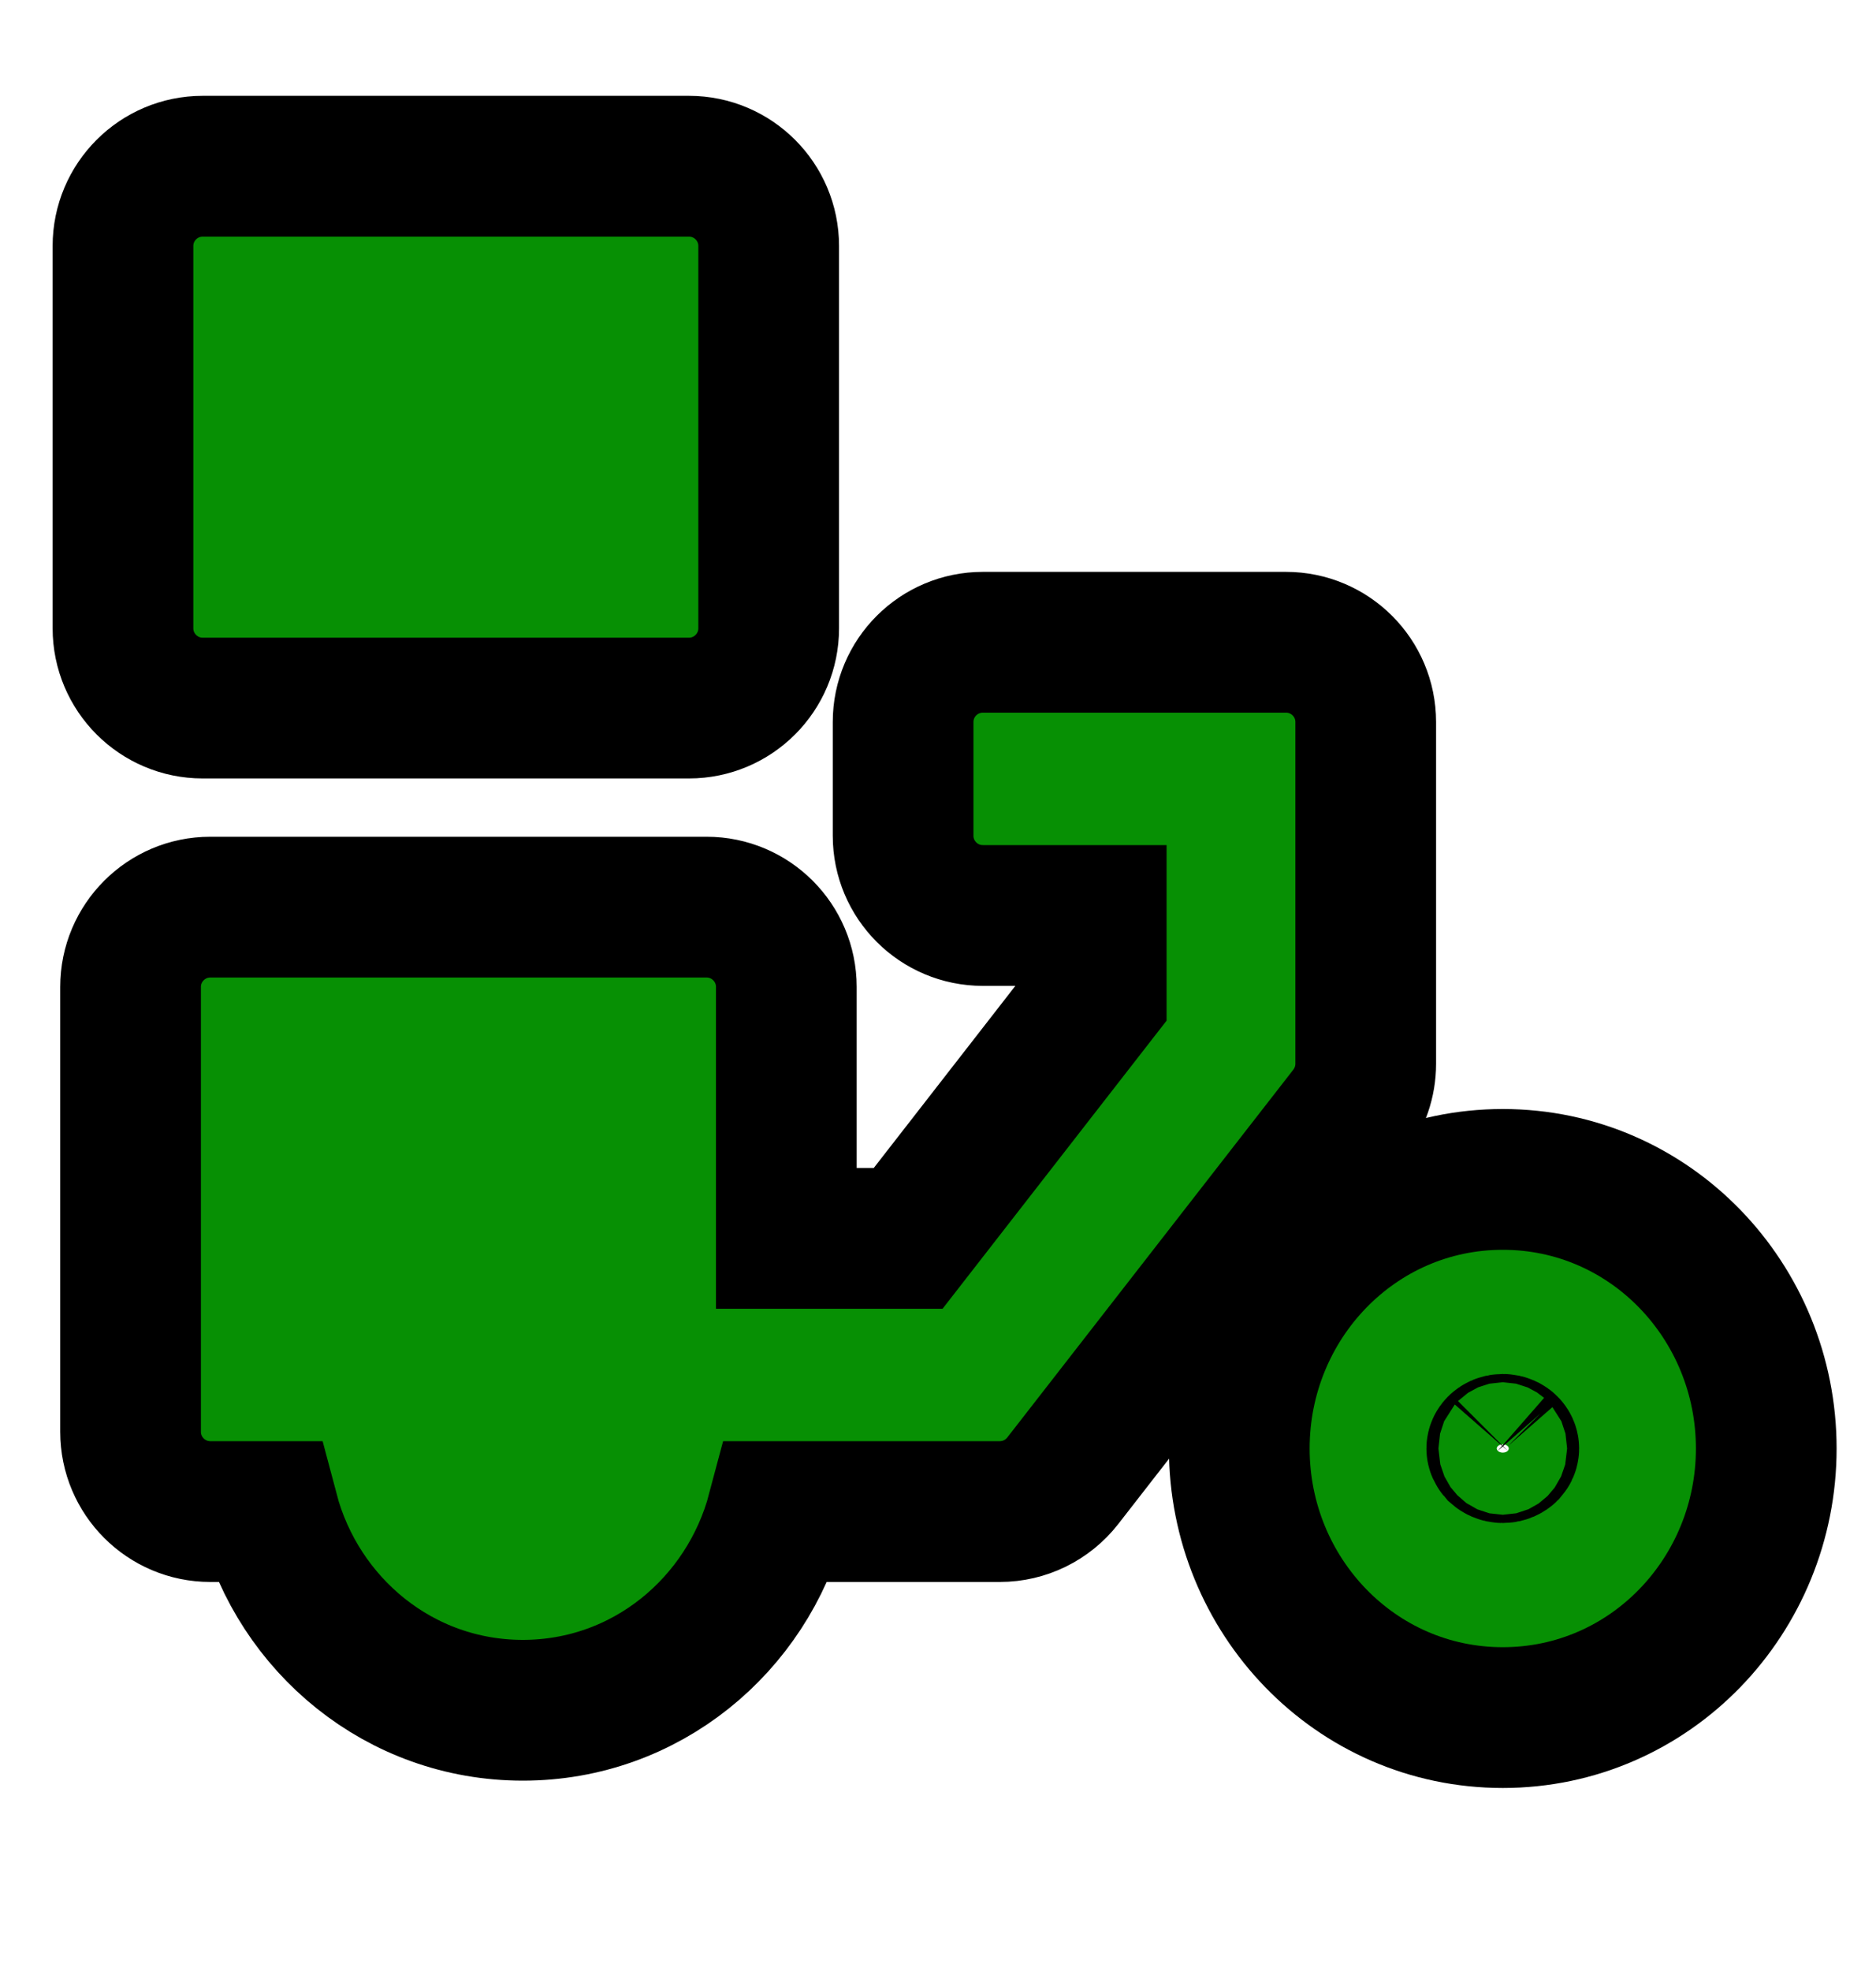 <svg width="20" height="21" viewBox="0 0 20 21" fill="none" xmlns="http://www.w3.org/2000/svg">
<path d="M14.381 11.856L14.381 11.856C14.497 11.706 14.56 11.523 14.56 11.334V7.693C14.56 7.223 14.179 6.843 13.71 6.843H10.478C10.009 6.843 9.628 7.223 9.628 7.693V8.904C9.628 9.374 10.009 9.754 10.478 9.754H11.687V10.617L9.682 13.194H8.383V10.515C8.383 10.046 8.002 9.665 7.533 9.665H2.242C1.773 9.665 1.392 10.046 1.392 10.515V15.255C1.392 15.724 1.773 16.105 2.242 16.105H2.862C3.182 17.315 4.261 18.222 5.574 18.222C6.886 18.222 7.965 17.315 8.286 16.105H10.659C10.921 16.105 11.168 15.984 11.33 15.777L14.381 11.856Z" fill="#079004" stroke="black" stroke-width="1.5"/>
<path d="M2.161 1.771C1.692 1.771 1.311 2.152 1.311 2.621V6.694C1.311 7.163 1.692 7.544 2.161 7.544L7.345 7.544C7.814 7.544 8.195 7.163 8.195 6.694V2.621C8.195 2.152 7.814 1.771 7.345 1.771H2.161ZM16.021 12.566C14.448 12.566 13.212 13.867 13.212 15.433C13.212 16.999 14.448 18.3 16.021 18.3C17.594 18.3 18.83 16.999 18.83 15.433C18.83 13.867 17.594 12.566 16.021 12.566ZM16.021 15.389C16.048 15.389 16.067 15.401 16.074 15.409C16.081 15.416 16.085 15.425 16.085 15.433C16.085 15.441 16.081 15.45 16.074 15.458C16.067 15.465 16.048 15.477 16.021 15.477C15.994 15.477 15.976 15.465 15.968 15.458C15.961 15.45 15.957 15.441 15.957 15.433C15.957 15.425 15.961 15.416 15.968 15.409C15.976 15.401 15.994 15.389 16.021 15.389Z" fill="#079004" stroke="black" stroke-width="1.5"/>
</svg>
